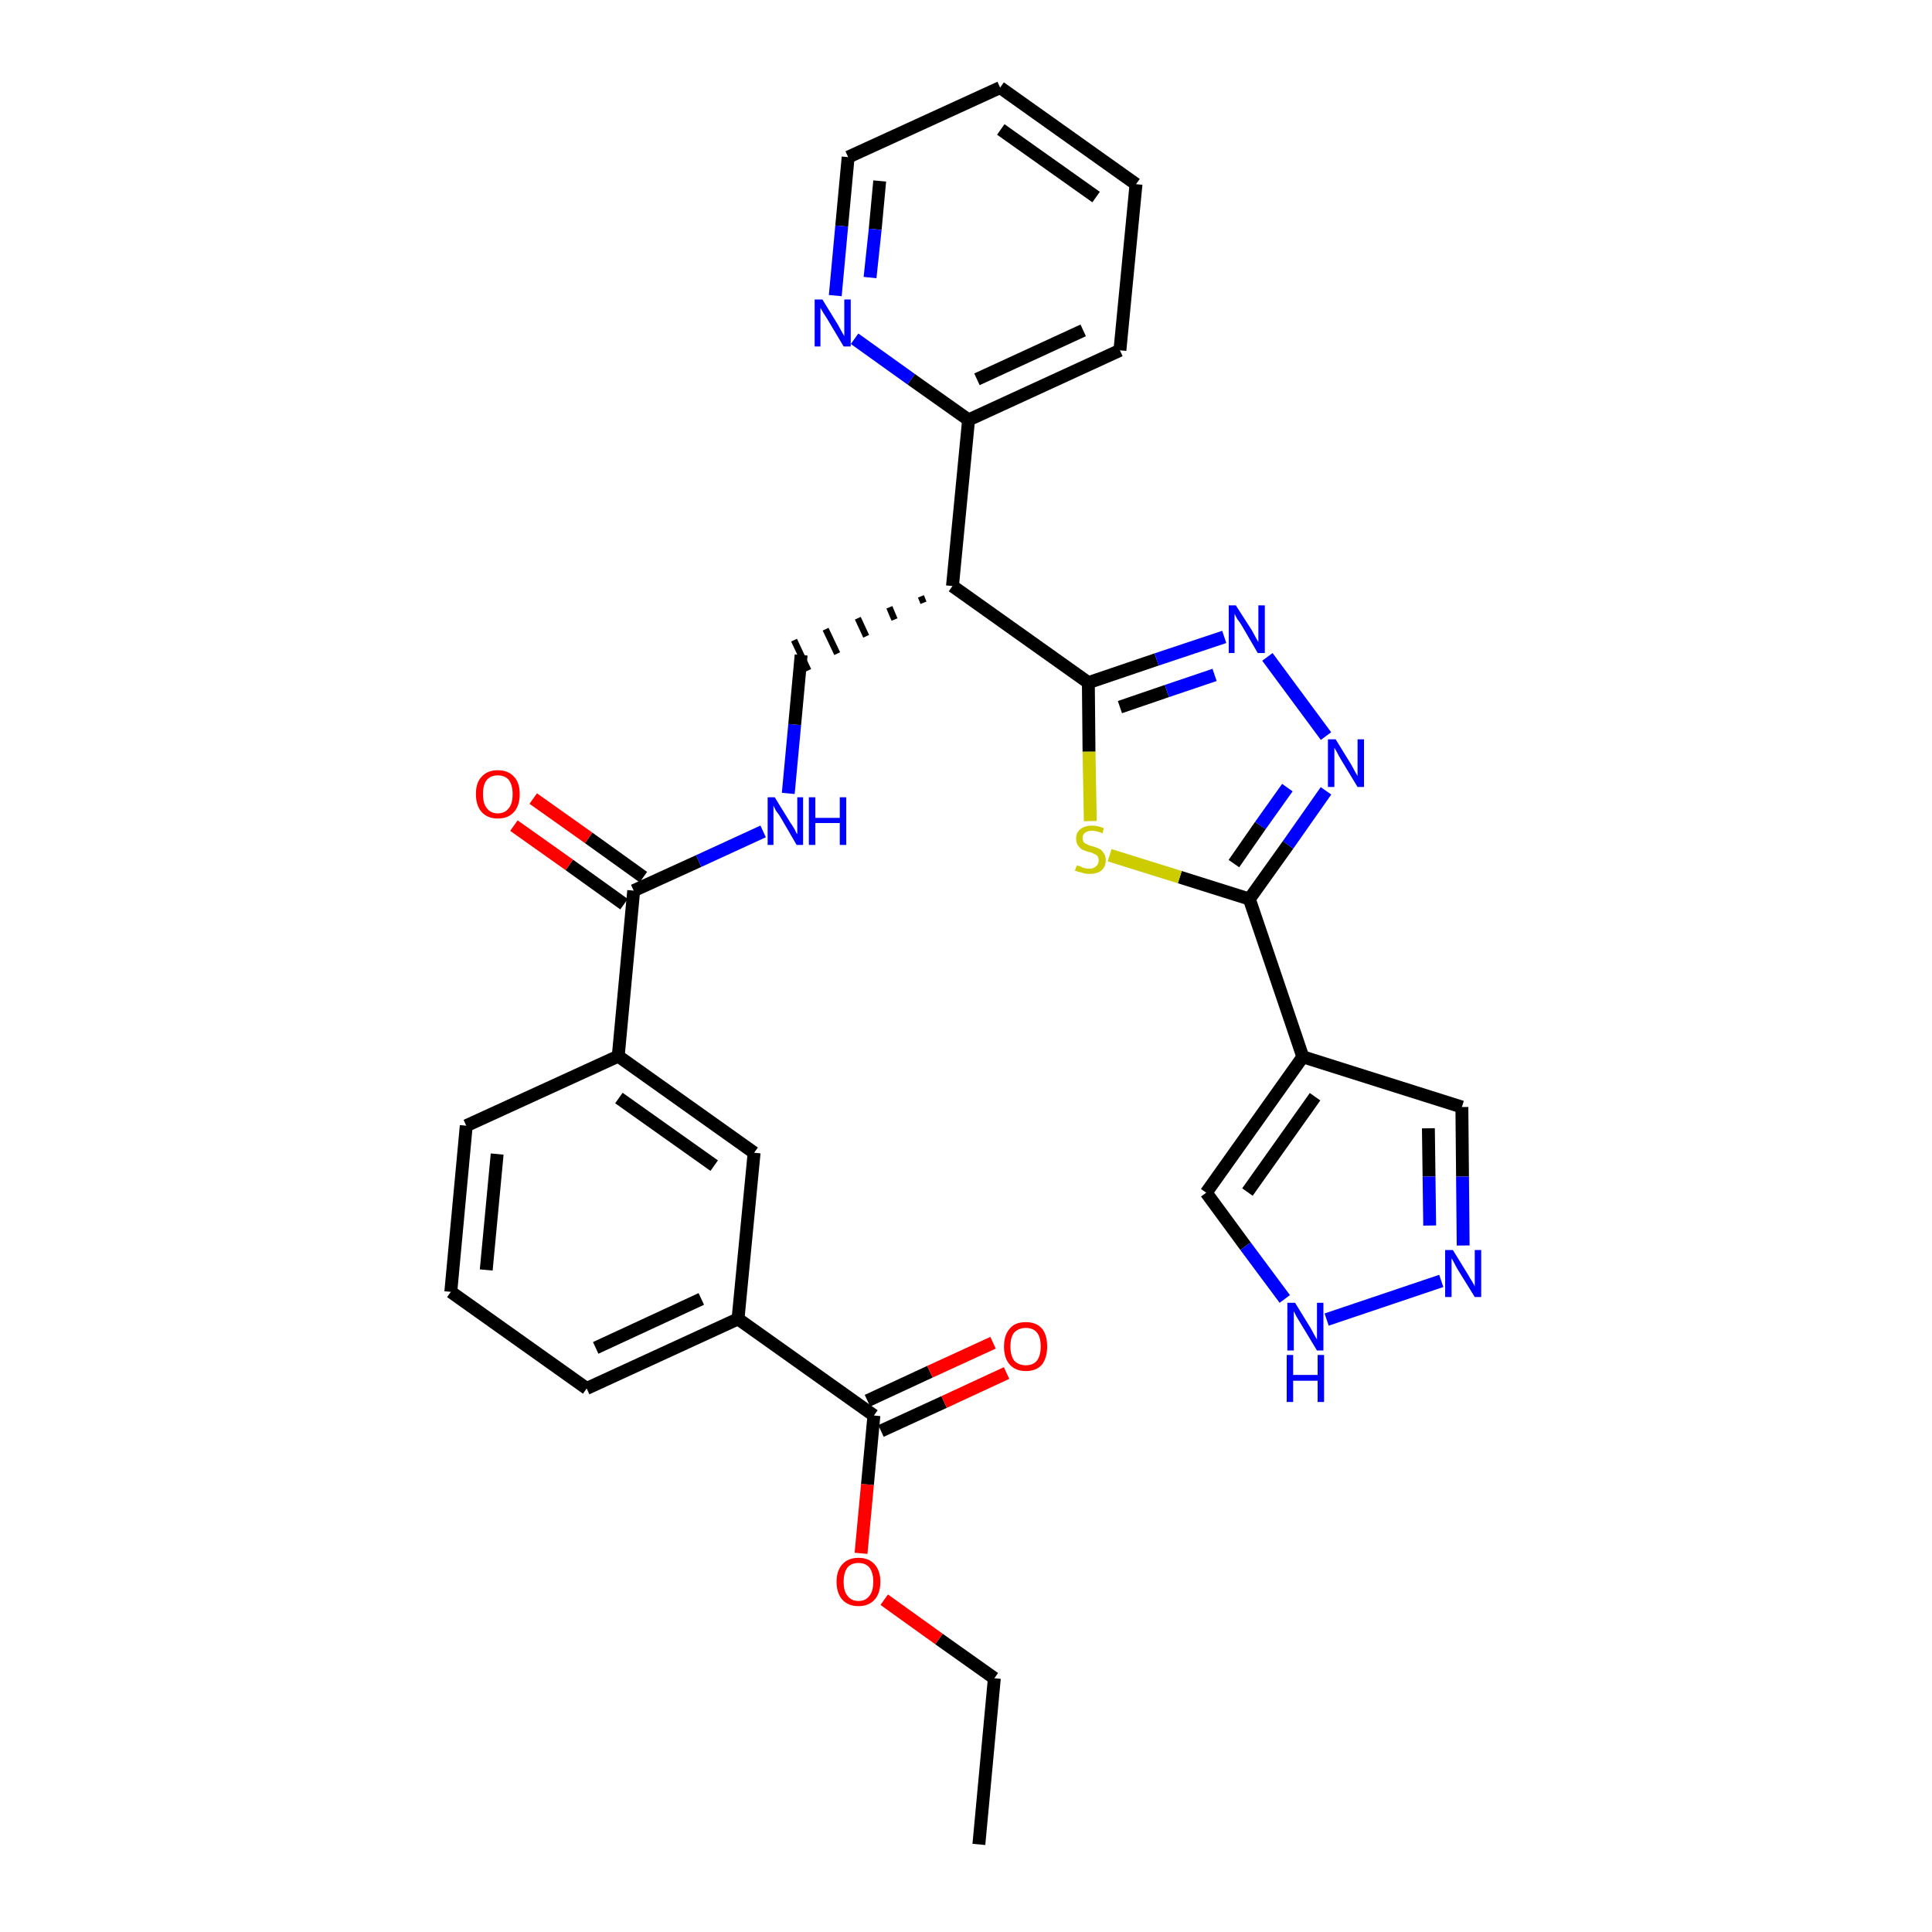 <?xml version='1.0' encoding='iso-8859-1'?>
<svg version='1.1' baseProfile='full'
              xmlns='http://www.w3.org/2000/svg'
                      xmlns:rdkit='http://www.rdkit.org/xml'
                      xmlns:xlink='http://www.w3.org/1999/xlink'
                  xml:space='preserve'
width='300px' height='300px' viewBox='0 0 300 300'>
<!-- END OF HEADER -->
<path class='bond-0 atom-0 atom-1' d='M 152.0,286.4 L 154.4,260.6' style='fill:none;fill-rule:evenodd;stroke:#000000;stroke-width:2.0px;stroke-linecap:butt;stroke-linejoin:miter;stroke-opacity:1' />
<path class='bond-1 atom-1 atom-2' d='M 154.4,260.6 L 145.8,254.5' style='fill:none;fill-rule:evenodd;stroke:#000000;stroke-width:2.0px;stroke-linecap:butt;stroke-linejoin:miter;stroke-opacity:1' />
<path class='bond-1 atom-1 atom-2' d='M 145.8,254.5 L 137.3,248.4' style='fill:none;fill-rule:evenodd;stroke:#FF0000;stroke-width:2.0px;stroke-linecap:butt;stroke-linejoin:miter;stroke-opacity:1' />
<path class='bond-2 atom-2 atom-3' d='M 133.7,241.2 L 134.7,230.5' style='fill:none;fill-rule:evenodd;stroke:#FF0000;stroke-width:2.0px;stroke-linecap:butt;stroke-linejoin:miter;stroke-opacity:1' />
<path class='bond-2 atom-2 atom-3' d='M 134.7,230.5 L 135.7,219.8' style='fill:none;fill-rule:evenodd;stroke:#000000;stroke-width:2.0px;stroke-linecap:butt;stroke-linejoin:miter;stroke-opacity:1' />
<path class='bond-3 atom-3 atom-4' d='M 136.8,222.2 L 146.6,217.7' style='fill:none;fill-rule:evenodd;stroke:#000000;stroke-width:2.0px;stroke-linecap:butt;stroke-linejoin:miter;stroke-opacity:1' />
<path class='bond-3 atom-3 atom-4' d='M 146.6,217.7 L 156.3,213.2' style='fill:none;fill-rule:evenodd;stroke:#FF0000;stroke-width:2.0px;stroke-linecap:butt;stroke-linejoin:miter;stroke-opacity:1' />
<path class='bond-3 atom-3 atom-4' d='M 134.7,217.5 L 144.4,213.0' style='fill:none;fill-rule:evenodd;stroke:#000000;stroke-width:2.0px;stroke-linecap:butt;stroke-linejoin:miter;stroke-opacity:1' />
<path class='bond-3 atom-3 atom-4' d='M 144.4,213.0 L 154.2,208.5' style='fill:none;fill-rule:evenodd;stroke:#FF0000;stroke-width:2.0px;stroke-linecap:butt;stroke-linejoin:miter;stroke-opacity:1' />
<path class='bond-4 atom-3 atom-5' d='M 135.7,219.8 L 114.6,204.8' style='fill:none;fill-rule:evenodd;stroke:#000000;stroke-width:2.0px;stroke-linecap:butt;stroke-linejoin:miter;stroke-opacity:1' />
<path class='bond-5 atom-5 atom-6' d='M 114.6,204.8 L 91.1,215.6' style='fill:none;fill-rule:evenodd;stroke:#000000;stroke-width:2.0px;stroke-linecap:butt;stroke-linejoin:miter;stroke-opacity:1' />
<path class='bond-5 atom-5 atom-6' d='M 108.9,201.7 L 92.5,209.3' style='fill:none;fill-rule:evenodd;stroke:#000000;stroke-width:2.0px;stroke-linecap:butt;stroke-linejoin:miter;stroke-opacity:1' />
<path class='bond-31 atom-31 atom-5' d='M 117.1,179.0 L 114.6,204.8' style='fill:none;fill-rule:evenodd;stroke:#000000;stroke-width:2.0px;stroke-linecap:butt;stroke-linejoin:miter;stroke-opacity:1' />
<path class='bond-6 atom-6 atom-7' d='M 91.1,215.6 L 70.0,200.6' style='fill:none;fill-rule:evenodd;stroke:#000000;stroke-width:2.0px;stroke-linecap:butt;stroke-linejoin:miter;stroke-opacity:1' />
<path class='bond-7 atom-7 atom-8' d='M 70.0,200.6 L 72.4,174.8' style='fill:none;fill-rule:evenodd;stroke:#000000;stroke-width:2.0px;stroke-linecap:butt;stroke-linejoin:miter;stroke-opacity:1' />
<path class='bond-7 atom-7 atom-8' d='M 75.5,197.2 L 77.2,179.2' style='fill:none;fill-rule:evenodd;stroke:#000000;stroke-width:2.0px;stroke-linecap:butt;stroke-linejoin:miter;stroke-opacity:1' />
<path class='bond-8 atom-8 atom-9' d='M 72.4,174.8 L 96.0,164.0' style='fill:none;fill-rule:evenodd;stroke:#000000;stroke-width:2.0px;stroke-linecap:butt;stroke-linejoin:miter;stroke-opacity:1' />
<path class='bond-9 atom-9 atom-10' d='M 96.0,164.0 L 98.4,138.3' style='fill:none;fill-rule:evenodd;stroke:#000000;stroke-width:2.0px;stroke-linecap:butt;stroke-linejoin:miter;stroke-opacity:1' />
<path class='bond-30 atom-9 atom-31' d='M 96.0,164.0 L 117.1,179.0' style='fill:none;fill-rule:evenodd;stroke:#000000;stroke-width:2.0px;stroke-linecap:butt;stroke-linejoin:miter;stroke-opacity:1' />
<path class='bond-30 atom-9 atom-31' d='M 96.1,170.5 L 110.9,181.0' style='fill:none;fill-rule:evenodd;stroke:#000000;stroke-width:2.0px;stroke-linecap:butt;stroke-linejoin:miter;stroke-opacity:1' />
<path class='bond-10 atom-10 atom-11' d='M 99.9,136.2 L 91.4,130.1' style='fill:none;fill-rule:evenodd;stroke:#000000;stroke-width:2.0px;stroke-linecap:butt;stroke-linejoin:miter;stroke-opacity:1' />
<path class='bond-10 atom-10 atom-11' d='M 91.4,130.1 L 82.8,124.0' style='fill:none;fill-rule:evenodd;stroke:#FF0000;stroke-width:2.0px;stroke-linecap:butt;stroke-linejoin:miter;stroke-opacity:1' />
<path class='bond-10 atom-10 atom-11' d='M 96.9,140.4 L 88.4,134.3' style='fill:none;fill-rule:evenodd;stroke:#000000;stroke-width:2.0px;stroke-linecap:butt;stroke-linejoin:miter;stroke-opacity:1' />
<path class='bond-10 atom-10 atom-11' d='M 88.4,134.3 L 79.8,128.2' style='fill:none;fill-rule:evenodd;stroke:#FF0000;stroke-width:2.0px;stroke-linecap:butt;stroke-linejoin:miter;stroke-opacity:1' />
<path class='bond-11 atom-10 atom-12' d='M 98.4,138.3 L 108.5,133.7' style='fill:none;fill-rule:evenodd;stroke:#000000;stroke-width:2.0px;stroke-linecap:butt;stroke-linejoin:miter;stroke-opacity:1' />
<path class='bond-11 atom-10 atom-12' d='M 108.5,133.7 L 118.5,129.1' style='fill:none;fill-rule:evenodd;stroke:#0000FF;stroke-width:2.0px;stroke-linecap:butt;stroke-linejoin:miter;stroke-opacity:1' />
<path class='bond-12 atom-12 atom-13' d='M 122.4,123.2 L 123.4,112.5' style='fill:none;fill-rule:evenodd;stroke:#0000FF;stroke-width:2.0px;stroke-linecap:butt;stroke-linejoin:miter;stroke-opacity:1' />
<path class='bond-12 atom-12 atom-13' d='M 123.4,112.5 L 124.4,101.7' style='fill:none;fill-rule:evenodd;stroke:#000000;stroke-width:2.0px;stroke-linecap:butt;stroke-linejoin:miter;stroke-opacity:1' />
<path class='bond-13 atom-14 atom-13' d='M 143.0,92.6 L 143.4,93.6' style='fill:none;fill-rule:evenodd;stroke:#000000;stroke-width:1.0px;stroke-linecap:butt;stroke-linejoin:miter;stroke-opacity:1' />
<path class='bond-13 atom-14 atom-13' d='M 138.1,94.3 L 138.9,96.2' style='fill:none;fill-rule:evenodd;stroke:#000000;stroke-width:1.0px;stroke-linecap:butt;stroke-linejoin:miter;stroke-opacity:1' />
<path class='bond-13 atom-14 atom-13' d='M 133.2,96.0 L 134.5,98.8' style='fill:none;fill-rule:evenodd;stroke:#000000;stroke-width:1.0px;stroke-linecap:butt;stroke-linejoin:miter;stroke-opacity:1' />
<path class='bond-13 atom-14 atom-13' d='M 128.2,97.7 L 130.0,101.5' style='fill:none;fill-rule:evenodd;stroke:#000000;stroke-width:1.0px;stroke-linecap:butt;stroke-linejoin:miter;stroke-opacity:1' />
<path class='bond-13 atom-14 atom-13' d='M 123.3,99.4 L 125.5,104.1' style='fill:none;fill-rule:evenodd;stroke:#000000;stroke-width:1.0px;stroke-linecap:butt;stroke-linejoin:miter;stroke-opacity:1' />
<path class='bond-14 atom-14 atom-15' d='M 147.9,91.0 L 150.4,65.2' style='fill:none;fill-rule:evenodd;stroke:#000000;stroke-width:2.0px;stroke-linecap:butt;stroke-linejoin:miter;stroke-opacity:1' />
<path class='bond-20 atom-14 atom-21' d='M 147.9,91.0 L 169.0,106.0' style='fill:none;fill-rule:evenodd;stroke:#000000;stroke-width:2.0px;stroke-linecap:butt;stroke-linejoin:miter;stroke-opacity:1' />
<path class='bond-15 atom-15 atom-16' d='M 150.4,65.2 L 173.9,54.4' style='fill:none;fill-rule:evenodd;stroke:#000000;stroke-width:2.0px;stroke-linecap:butt;stroke-linejoin:miter;stroke-opacity:1' />
<path class='bond-15 atom-15 atom-16' d='M 151.7,58.9 L 168.2,51.3' style='fill:none;fill-rule:evenodd;stroke:#000000;stroke-width:2.0px;stroke-linecap:butt;stroke-linejoin:miter;stroke-opacity:1' />
<path class='bond-32 atom-20 atom-15' d='M 132.7,52.6 L 141.5,58.9' style='fill:none;fill-rule:evenodd;stroke:#0000FF;stroke-width:2.0px;stroke-linecap:butt;stroke-linejoin:miter;stroke-opacity:1' />
<path class='bond-32 atom-20 atom-15' d='M 141.5,58.9 L 150.4,65.2' style='fill:none;fill-rule:evenodd;stroke:#000000;stroke-width:2.0px;stroke-linecap:butt;stroke-linejoin:miter;stroke-opacity:1' />
<path class='bond-16 atom-16 atom-17' d='M 173.9,54.4 L 176.4,28.6' style='fill:none;fill-rule:evenodd;stroke:#000000;stroke-width:2.0px;stroke-linecap:butt;stroke-linejoin:miter;stroke-opacity:1' />
<path class='bond-17 atom-17 atom-18' d='M 176.4,28.6 L 155.3,13.6' style='fill:none;fill-rule:evenodd;stroke:#000000;stroke-width:2.0px;stroke-linecap:butt;stroke-linejoin:miter;stroke-opacity:1' />
<path class='bond-17 atom-17 atom-18' d='M 170.2,30.6 L 155.4,20.1' style='fill:none;fill-rule:evenodd;stroke:#000000;stroke-width:2.0px;stroke-linecap:butt;stroke-linejoin:miter;stroke-opacity:1' />
<path class='bond-18 atom-18 atom-19' d='M 155.3,13.6 L 131.7,24.4' style='fill:none;fill-rule:evenodd;stroke:#000000;stroke-width:2.0px;stroke-linecap:butt;stroke-linejoin:miter;stroke-opacity:1' />
<path class='bond-19 atom-19 atom-20' d='M 131.7,24.4 L 130.7,35.1' style='fill:none;fill-rule:evenodd;stroke:#000000;stroke-width:2.0px;stroke-linecap:butt;stroke-linejoin:miter;stroke-opacity:1' />
<path class='bond-19 atom-19 atom-20' d='M 130.7,35.1 L 129.7,45.9' style='fill:none;fill-rule:evenodd;stroke:#0000FF;stroke-width:2.0px;stroke-linecap:butt;stroke-linejoin:miter;stroke-opacity:1' />
<path class='bond-19 atom-19 atom-20' d='M 136.6,28.1 L 135.9,35.6' style='fill:none;fill-rule:evenodd;stroke:#000000;stroke-width:2.0px;stroke-linecap:butt;stroke-linejoin:miter;stroke-opacity:1' />
<path class='bond-19 atom-19 atom-20' d='M 135.9,35.6 L 135.1,43.1' style='fill:none;fill-rule:evenodd;stroke:#0000FF;stroke-width:2.0px;stroke-linecap:butt;stroke-linejoin:miter;stroke-opacity:1' />
<path class='bond-21 atom-21 atom-22' d='M 169.0,106.0 L 179.6,102.4' style='fill:none;fill-rule:evenodd;stroke:#000000;stroke-width:2.0px;stroke-linecap:butt;stroke-linejoin:miter;stroke-opacity:1' />
<path class='bond-21 atom-21 atom-22' d='M 179.6,102.4 L 190.1,98.9' style='fill:none;fill-rule:evenodd;stroke:#0000FF;stroke-width:2.0px;stroke-linecap:butt;stroke-linejoin:miter;stroke-opacity:1' />
<path class='bond-21 atom-21 atom-22' d='M 173.9,109.8 L 181.2,107.3' style='fill:none;fill-rule:evenodd;stroke:#000000;stroke-width:2.0px;stroke-linecap:butt;stroke-linejoin:miter;stroke-opacity:1' />
<path class='bond-21 atom-21 atom-22' d='M 181.2,107.3 L 188.6,104.8' style='fill:none;fill-rule:evenodd;stroke:#0000FF;stroke-width:2.0px;stroke-linecap:butt;stroke-linejoin:miter;stroke-opacity:1' />
<path class='bond-33 atom-30 atom-21' d='M 169.3,127.5 L 169.1,116.7' style='fill:none;fill-rule:evenodd;stroke:#CCCC00;stroke-width:2.0px;stroke-linecap:butt;stroke-linejoin:miter;stroke-opacity:1' />
<path class='bond-33 atom-30 atom-21' d='M 169.1,116.7 L 169.0,106.0' style='fill:none;fill-rule:evenodd;stroke:#000000;stroke-width:2.0px;stroke-linecap:butt;stroke-linejoin:miter;stroke-opacity:1' />
<path class='bond-22 atom-22 atom-23' d='M 196.8,102.0 L 205.9,114.3' style='fill:none;fill-rule:evenodd;stroke:#0000FF;stroke-width:2.0px;stroke-linecap:butt;stroke-linejoin:miter;stroke-opacity:1' />
<path class='bond-23 atom-23 atom-24' d='M 205.9,122.8 L 200.0,131.2' style='fill:none;fill-rule:evenodd;stroke:#0000FF;stroke-width:2.0px;stroke-linecap:butt;stroke-linejoin:miter;stroke-opacity:1' />
<path class='bond-23 atom-23 atom-24' d='M 200.0,131.2 L 194.0,139.6' style='fill:none;fill-rule:evenodd;stroke:#000000;stroke-width:2.0px;stroke-linecap:butt;stroke-linejoin:miter;stroke-opacity:1' />
<path class='bond-23 atom-23 atom-24' d='M 199.9,122.3 L 195.7,128.2' style='fill:none;fill-rule:evenodd;stroke:#0000FF;stroke-width:2.0px;stroke-linecap:butt;stroke-linejoin:miter;stroke-opacity:1' />
<path class='bond-23 atom-23 atom-24' d='M 195.7,128.2 L 191.6,134.1' style='fill:none;fill-rule:evenodd;stroke:#000000;stroke-width:2.0px;stroke-linecap:butt;stroke-linejoin:miter;stroke-opacity:1' />
<path class='bond-24 atom-24 atom-25' d='M 194.0,139.6 L 202.3,164.1' style='fill:none;fill-rule:evenodd;stroke:#000000;stroke-width:2.0px;stroke-linecap:butt;stroke-linejoin:miter;stroke-opacity:1' />
<path class='bond-29 atom-24 atom-30' d='M 194.0,139.6 L 183.2,136.2' style='fill:none;fill-rule:evenodd;stroke:#000000;stroke-width:2.0px;stroke-linecap:butt;stroke-linejoin:miter;stroke-opacity:1' />
<path class='bond-29 atom-24 atom-30' d='M 183.2,136.2 L 172.3,132.8' style='fill:none;fill-rule:evenodd;stroke:#CCCC00;stroke-width:2.0px;stroke-linecap:butt;stroke-linejoin:miter;stroke-opacity:1' />
<path class='bond-25 atom-25 atom-26' d='M 202.3,164.1 L 227.0,171.9' style='fill:none;fill-rule:evenodd;stroke:#000000;stroke-width:2.0px;stroke-linecap:butt;stroke-linejoin:miter;stroke-opacity:1' />
<path class='bond-34 atom-29 atom-25' d='M 187.3,185.2 L 202.3,164.1' style='fill:none;fill-rule:evenodd;stroke:#000000;stroke-width:2.0px;stroke-linecap:butt;stroke-linejoin:miter;stroke-opacity:1' />
<path class='bond-34 atom-29 atom-25' d='M 193.7,185.1 L 204.2,170.3' style='fill:none;fill-rule:evenodd;stroke:#000000;stroke-width:2.0px;stroke-linecap:butt;stroke-linejoin:miter;stroke-opacity:1' />
<path class='bond-26 atom-26 atom-27' d='M 227.0,171.9 L 227.1,182.7' style='fill:none;fill-rule:evenodd;stroke:#000000;stroke-width:2.0px;stroke-linecap:butt;stroke-linejoin:miter;stroke-opacity:1' />
<path class='bond-26 atom-26 atom-27' d='M 227.1,182.7 L 227.2,193.4' style='fill:none;fill-rule:evenodd;stroke:#0000FF;stroke-width:2.0px;stroke-linecap:butt;stroke-linejoin:miter;stroke-opacity:1' />
<path class='bond-26 atom-26 atom-27' d='M 221.8,175.2 L 221.9,182.7' style='fill:none;fill-rule:evenodd;stroke:#000000;stroke-width:2.0px;stroke-linecap:butt;stroke-linejoin:miter;stroke-opacity:1' />
<path class='bond-26 atom-26 atom-27' d='M 221.9,182.7 L 222.0,190.3' style='fill:none;fill-rule:evenodd;stroke:#0000FF;stroke-width:2.0px;stroke-linecap:butt;stroke-linejoin:miter;stroke-opacity:1' />
<path class='bond-27 atom-27 atom-28' d='M 223.8,198.9 L 206.0,204.9' style='fill:none;fill-rule:evenodd;stroke:#0000FF;stroke-width:2.0px;stroke-linecap:butt;stroke-linejoin:miter;stroke-opacity:1' />
<path class='bond-28 atom-28 atom-29' d='M 199.5,201.7 L 193.4,193.5' style='fill:none;fill-rule:evenodd;stroke:#0000FF;stroke-width:2.0px;stroke-linecap:butt;stroke-linejoin:miter;stroke-opacity:1' />
<path class='bond-28 atom-28 atom-29' d='M 193.4,193.5 L 187.3,185.2' style='fill:none;fill-rule:evenodd;stroke:#000000;stroke-width:2.0px;stroke-linecap:butt;stroke-linejoin:miter;stroke-opacity:1' />
<path  class='atom-2' d='M 129.9 245.6
Q 129.9 243.9, 130.8 242.9
Q 131.7 241.9, 133.3 241.9
Q 134.9 241.9, 135.8 242.9
Q 136.7 243.9, 136.7 245.6
Q 136.7 247.4, 135.8 248.4
Q 134.9 249.4, 133.3 249.4
Q 131.7 249.4, 130.8 248.4
Q 129.9 247.4, 129.9 245.6
M 133.3 248.6
Q 134.4 248.6, 135.0 247.8
Q 135.6 247.1, 135.6 245.6
Q 135.6 244.2, 135.0 243.4
Q 134.4 242.7, 133.3 242.7
Q 132.2 242.7, 131.6 243.4
Q 131.0 244.2, 131.0 245.6
Q 131.0 247.1, 131.6 247.8
Q 132.2 248.6, 133.3 248.6
' fill='#FF0000'/>
<path  class='atom-4' d='M 155.9 209.1
Q 155.9 207.3, 156.8 206.3
Q 157.6 205.3, 159.3 205.3
Q 160.9 205.3, 161.8 206.3
Q 162.6 207.3, 162.6 209.1
Q 162.6 210.8, 161.8 211.9
Q 160.9 212.9, 159.3 212.9
Q 157.7 212.9, 156.8 211.9
Q 155.9 210.9, 155.9 209.1
M 159.3 212.0
Q 160.4 212.0, 161.0 211.3
Q 161.6 210.5, 161.6 209.1
Q 161.6 207.6, 161.0 206.9
Q 160.4 206.2, 159.3 206.2
Q 158.2 206.2, 157.5 206.9
Q 156.9 207.6, 156.9 209.1
Q 156.9 210.5, 157.5 211.3
Q 158.2 212.0, 159.3 212.0
' fill='#FF0000'/>
<path  class='atom-11' d='M 73.9 123.3
Q 73.9 121.5, 74.8 120.6
Q 75.7 119.6, 77.3 119.6
Q 78.9 119.6, 79.8 120.6
Q 80.7 121.5, 80.7 123.3
Q 80.7 125.1, 79.8 126.1
Q 78.9 127.1, 77.3 127.1
Q 75.7 127.1, 74.8 126.1
Q 73.9 125.1, 73.9 123.3
M 77.3 126.3
Q 78.4 126.3, 79.0 125.5
Q 79.6 124.8, 79.6 123.3
Q 79.6 121.9, 79.0 121.1
Q 78.4 120.4, 77.3 120.4
Q 76.2 120.4, 75.6 121.1
Q 75.0 121.8, 75.0 123.3
Q 75.0 124.8, 75.6 125.5
Q 76.2 126.3, 77.3 126.3
' fill='#FF0000'/>
<path  class='atom-12' d='M 120.3 123.8
L 122.7 127.7
Q 123.0 128.1, 123.4 128.8
Q 123.7 129.5, 123.8 129.5
L 123.8 123.8
L 124.7 123.8
L 124.7 131.2
L 123.7 131.2
L 121.2 126.9
Q 120.9 126.4, 120.5 125.9
Q 120.2 125.3, 120.1 125.1
L 120.1 131.2
L 119.2 131.2
L 119.2 123.8
L 120.3 123.8
' fill='#0000FF'/>
<path  class='atom-12' d='M 125.6 123.8
L 126.6 123.8
L 126.6 127.0
L 130.4 127.0
L 130.4 123.8
L 131.4 123.8
L 131.4 131.2
L 130.4 131.2
L 130.4 127.8
L 126.6 127.8
L 126.6 131.2
L 125.6 131.2
L 125.6 123.8
' fill='#0000FF'/>
<path  class='atom-20' d='M 127.7 46.5
L 130.1 50.4
Q 130.3 50.8, 130.7 51.5
Q 131.1 52.2, 131.1 52.2
L 131.1 46.5
L 132.1 46.5
L 132.1 53.8
L 131.0 53.8
L 128.5 49.6
Q 128.2 49.1, 127.8 48.5
Q 127.5 48.0, 127.4 47.8
L 127.4 53.8
L 126.5 53.8
L 126.5 46.5
L 127.7 46.5
' fill='#0000FF'/>
<path  class='atom-22' d='M 191.9 94.0
L 194.4 97.9
Q 194.6 98.3, 195.0 99.0
Q 195.4 99.7, 195.4 99.7
L 195.4 94.0
L 196.4 94.0
L 196.4 101.4
L 195.3 101.4
L 192.8 97.1
Q 192.5 96.6, 192.1 96.1
Q 191.8 95.5, 191.7 95.3
L 191.7 101.4
L 190.8 101.4
L 190.8 94.0
L 191.9 94.0
' fill='#0000FF'/>
<path  class='atom-23' d='M 207.4 114.8
L 209.8 118.7
Q 210.0 119.1, 210.4 119.8
Q 210.8 120.5, 210.8 120.5
L 210.8 114.8
L 211.8 114.8
L 211.8 122.2
L 210.8 122.2
L 208.2 117.9
Q 207.9 117.4, 207.6 116.8
Q 207.3 116.3, 207.2 116.1
L 207.2 122.2
L 206.2 122.2
L 206.2 114.8
L 207.4 114.8
' fill='#0000FF'/>
<path  class='atom-27' d='M 225.6 194.1
L 228.0 198.0
Q 228.2 198.4, 228.6 199.0
Q 229.0 199.7, 229.0 199.8
L 229.0 194.1
L 230.0 194.1
L 230.0 201.4
L 229.0 201.4
L 226.4 197.2
Q 226.1 196.7, 225.8 196.1
Q 225.5 195.5, 225.4 195.4
L 225.4 201.4
L 224.4 201.4
L 224.4 194.1
L 225.6 194.1
' fill='#0000FF'/>
<path  class='atom-28' d='M 201.1 202.3
L 203.5 206.2
Q 203.7 206.6, 204.1 207.3
Q 204.5 208.0, 204.5 208.0
L 204.5 202.3
L 205.5 202.3
L 205.5 209.7
L 204.5 209.7
L 201.9 205.4
Q 201.6 204.9, 201.3 204.4
Q 201.0 203.8, 200.9 203.6
L 200.9 209.7
L 199.9 209.7
L 199.9 202.3
L 201.1 202.3
' fill='#0000FF'/>
<path  class='atom-28' d='M 199.8 210.4
L 200.8 210.4
L 200.8 213.5
L 204.6 213.5
L 204.6 210.4
L 205.6 210.4
L 205.6 217.7
L 204.6 217.7
L 204.6 214.4
L 200.8 214.4
L 200.8 217.7
L 199.8 217.7
L 199.8 210.4
' fill='#0000FF'/>
<path  class='atom-30' d='M 167.2 134.4
Q 167.3 134.4, 167.7 134.5
Q 168.0 134.7, 168.4 134.8
Q 168.8 134.9, 169.1 134.9
Q 169.8 134.9, 170.2 134.5
Q 170.6 134.2, 170.6 133.6
Q 170.6 133.2, 170.4 132.9
Q 170.2 132.7, 169.9 132.6
Q 169.6 132.4, 169.1 132.3
Q 168.4 132.1, 168.0 131.9
Q 167.7 131.7, 167.4 131.3
Q 167.1 130.9, 167.1 130.2
Q 167.1 129.3, 167.7 128.8
Q 168.4 128.2, 169.6 128.2
Q 170.4 128.2, 171.4 128.6
L 171.2 129.4
Q 170.3 129.0, 169.6 129.0
Q 168.9 129.0, 168.5 129.3
Q 168.1 129.6, 168.1 130.1
Q 168.1 130.5, 168.3 130.8
Q 168.5 131.0, 168.8 131.1
Q 169.1 131.3, 169.6 131.4
Q 170.3 131.6, 170.7 131.8
Q 171.1 132.0, 171.4 132.5
Q 171.7 132.9, 171.7 133.6
Q 171.7 134.6, 171.0 135.2
Q 170.3 135.7, 169.2 135.7
Q 168.5 135.7, 168.0 135.5
Q 167.5 135.4, 166.9 135.2
L 167.2 134.4
' fill='#CCCC00'/>
</svg>
